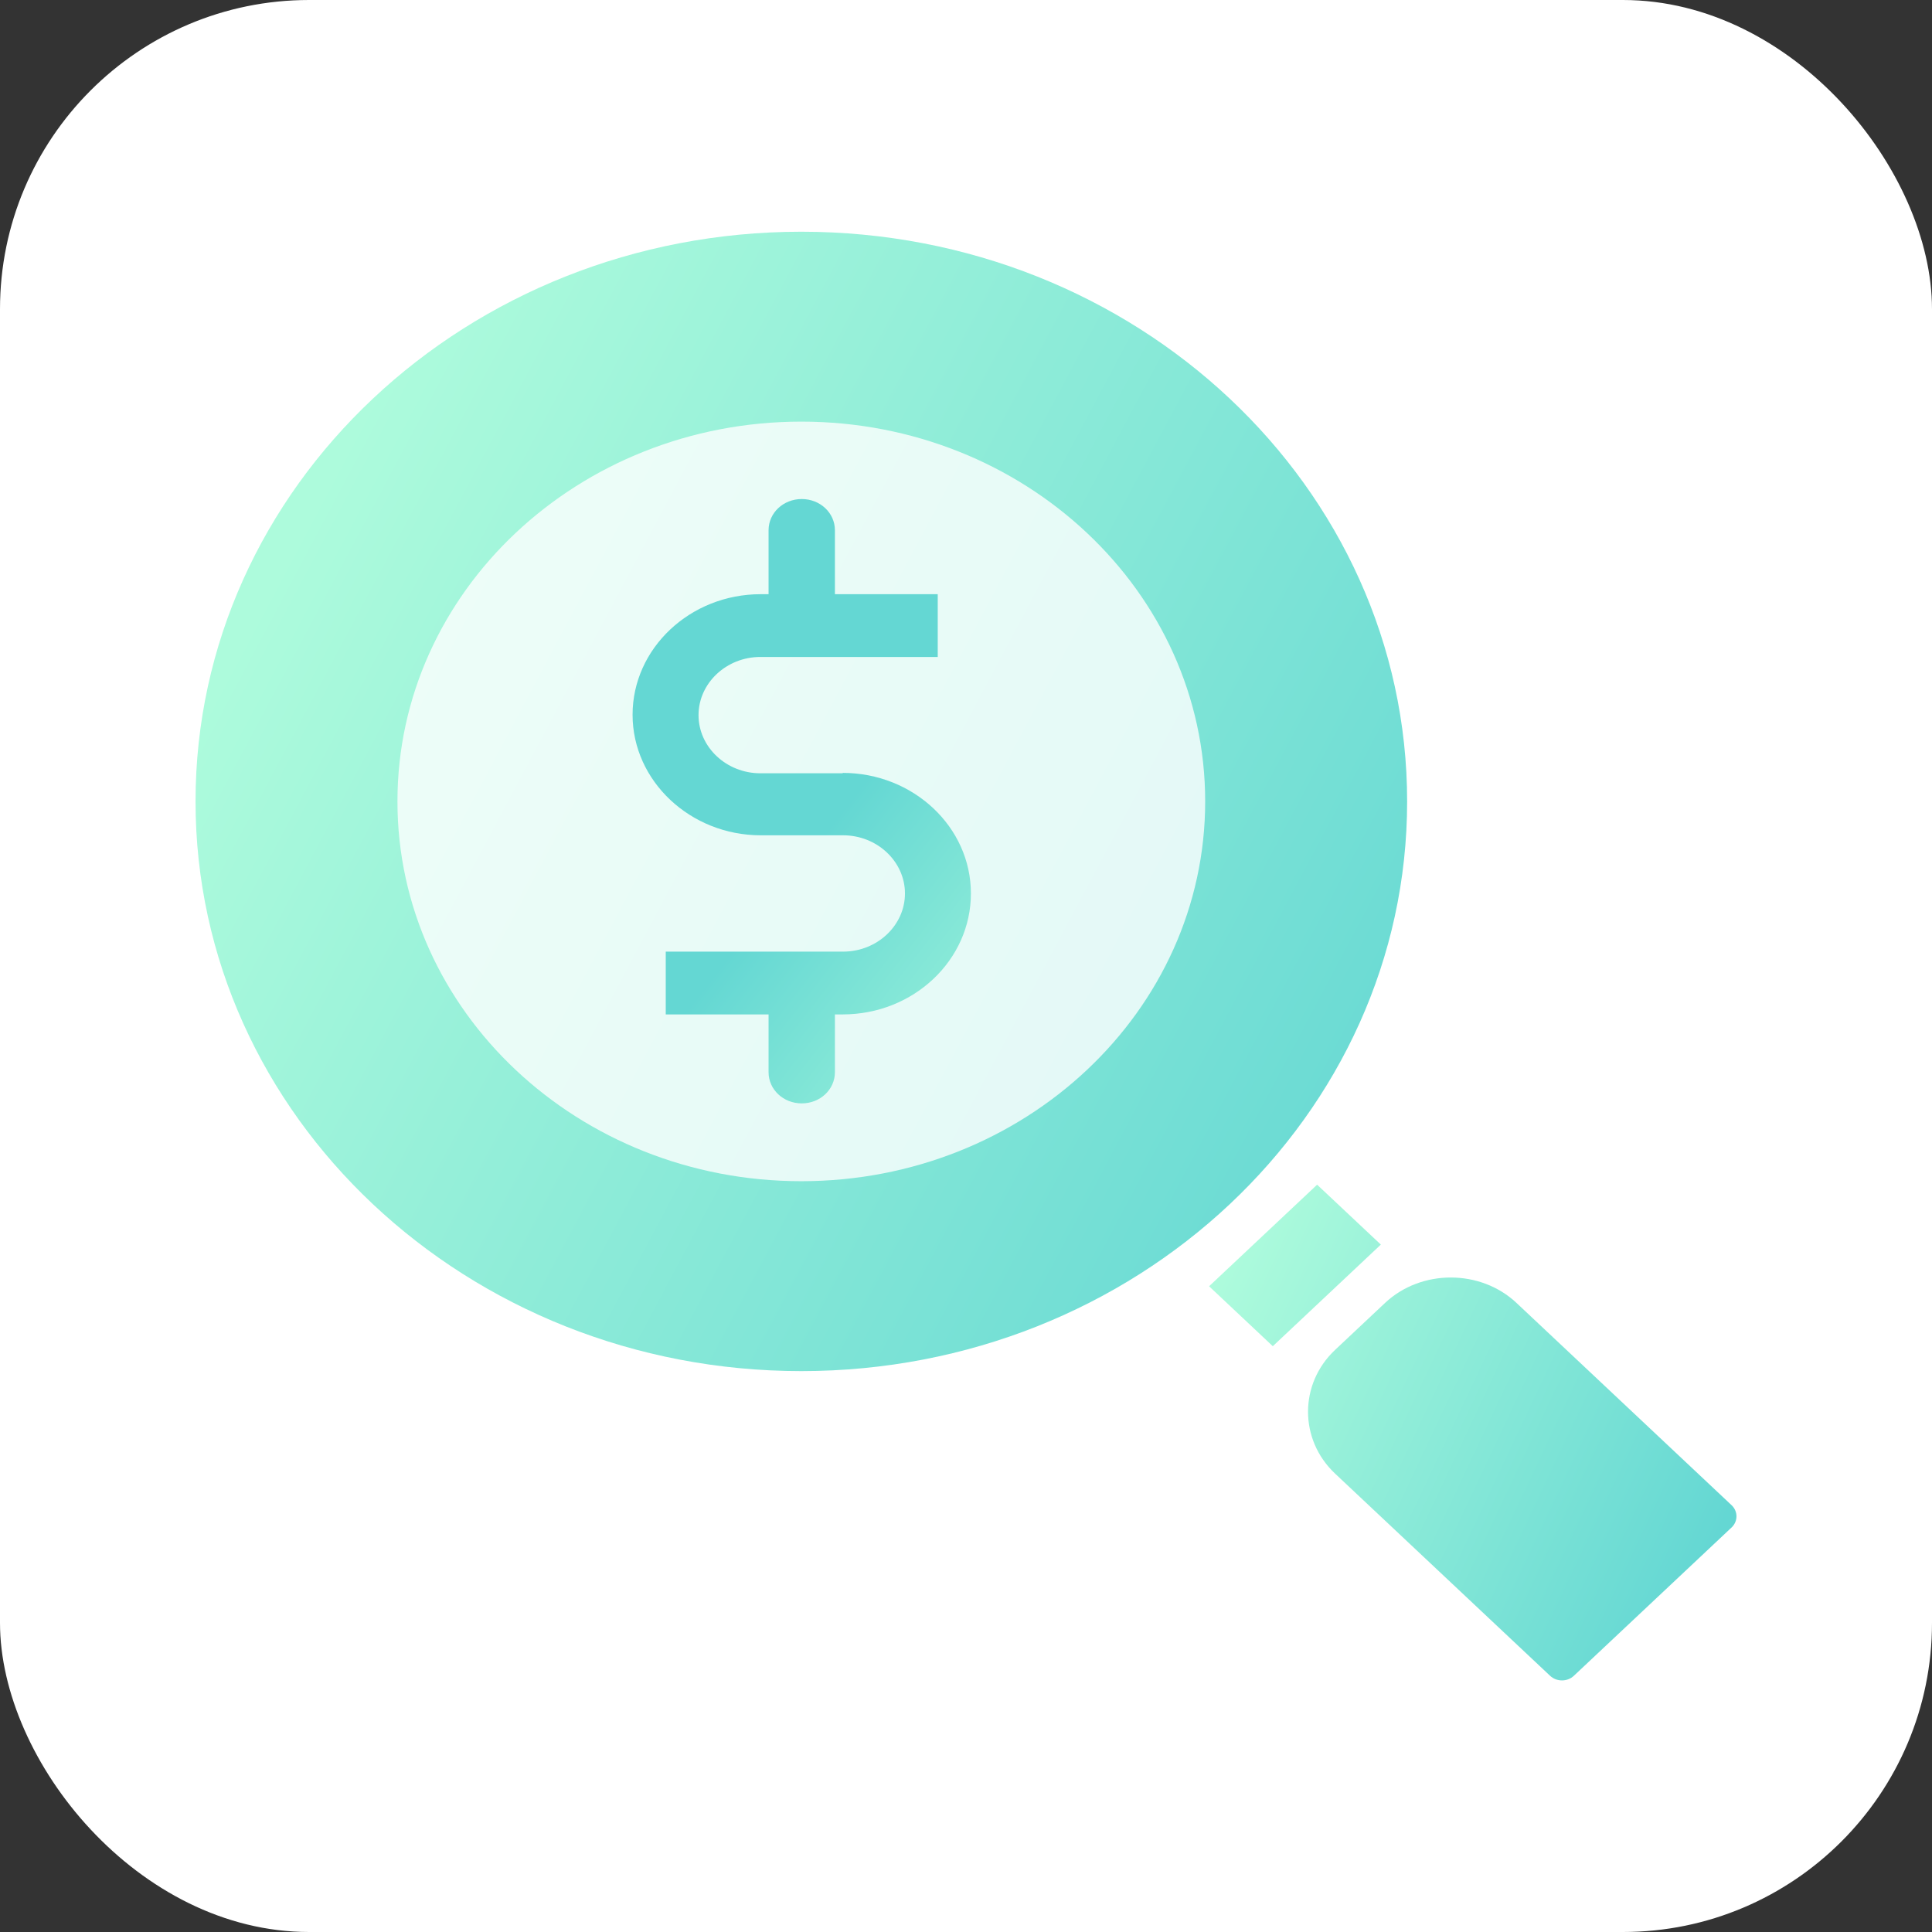 <svg width="100" height="100" viewBox="0 0 100 100" fill="none" xmlns="http://www.w3.org/2000/svg">
<rect x="0" y="0" width="100" height="100" fill="#333333" stroke="none"/>
<rect width="100" height="100" rx="16" fill="white"/>
<g clip-path="url(#clip0_909_1397)">
<path d="M68.174 61.319L62.582 66.577L65.88 69.679L71.472 64.42L68.174 61.319Z" fill="url(#paint0_linear_909_1397)"/>
<path d="M41.477 70.968C58.794 70.968 72.833 57.767 72.833 41.481C72.833 25.196 58.794 11.994 41.477 11.994C24.16 11.994 10.121 25.196 10.121 41.481C10.121 57.767 24.16 70.968 41.477 70.968Z" fill="url(#paint1_linear_909_1397)"/>
<path opacity="0.8" d="M41.476 61.139C53.021 61.139 62.38 52.338 62.38 41.481C62.38 30.625 53.021 21.823 41.476 21.823C29.931 21.823 20.572 30.625 20.572 41.481C20.572 52.338 29.931 61.139 41.476 61.139Z" fill="white"/>
<path d="M89.625 77.907L78.494 67.44C76.629 65.685 73.555 65.685 71.689 67.44L69.102 69.872C67.237 71.627 67.237 74.518 69.102 76.272L80.233 86.739C80.572 87.058 81.123 87.058 81.462 86.739L89.625 79.063C89.964 78.744 89.964 78.226 89.625 77.907Z" fill="url(#paint2_linear_909_1397)"/>
<path d="M43.618 40.025H39.357C37.597 40.025 36.156 38.67 36.156 37.015C36.156 35.36 37.597 34.004 39.357 34.004H48.537V30.755H43.215V27.445C43.215 26.548 42.452 25.83 41.498 25.83C40.544 25.83 39.781 26.548 39.781 27.445V30.755H39.378C35.71 30.755 32.742 33.566 32.742 36.995C32.742 40.424 35.731 43.235 39.378 43.235H43.639C45.399 43.235 46.841 44.591 46.841 46.246C46.841 47.901 45.399 49.256 43.639 49.256H34.459V52.506H39.781V55.497C39.781 56.394 40.544 57.111 41.498 57.111C42.452 57.111 43.215 56.394 43.215 55.497V52.506H43.618C47.286 52.506 50.254 49.695 50.254 46.246C50.254 42.797 47.265 40.005 43.618 40.005V40.025Z" fill="url(#paint3_linear_909_1397)"/>
</g>
<defs>
<linearGradient id="paint0_linear_909_1397" x1="64.154" y1="64.326" x2="90.245" y2="76.598" gradientUnits="userSpaceOnUse">
<stop stop-color="#ADFBDC"/>
<stop offset="1" stop-color="#64D7D3"/>
</linearGradient>
<linearGradient id="paint1_linear_909_1397" x1="14.679" y1="28.881" x2="75.151" y2="61.044" gradientUnits="userSpaceOnUse">
<stop stop-color="#ADFBDC"/>
<stop offset="1" stop-color="#64D7D3"/>
</linearGradient>
<linearGradient id="paint2_linear_909_1397" x1="61.682" y1="69.613" x2="87.772" y2="81.906" gradientUnits="userSpaceOnUse">
<stop stop-color="#ADFBDC"/>
<stop offset="1" stop-color="#64D7D3"/>
</linearGradient>
<linearGradient id="paint3_linear_909_1397" x1="58.756" y1="53.403" x2="43.775" y2="41.698" gradientUnits="userSpaceOnUse">
<stop stop-color="#ADFBDC"/>
<stop offset="1" stop-color="#64D7D3"/>
</linearGradient>
<clipPath id="clip0_909_1397">
<rect width="79.757" height="75.004" fill="white" transform="translate(10.121 11.994)"/>
</clipPath>
</defs>
</svg>
